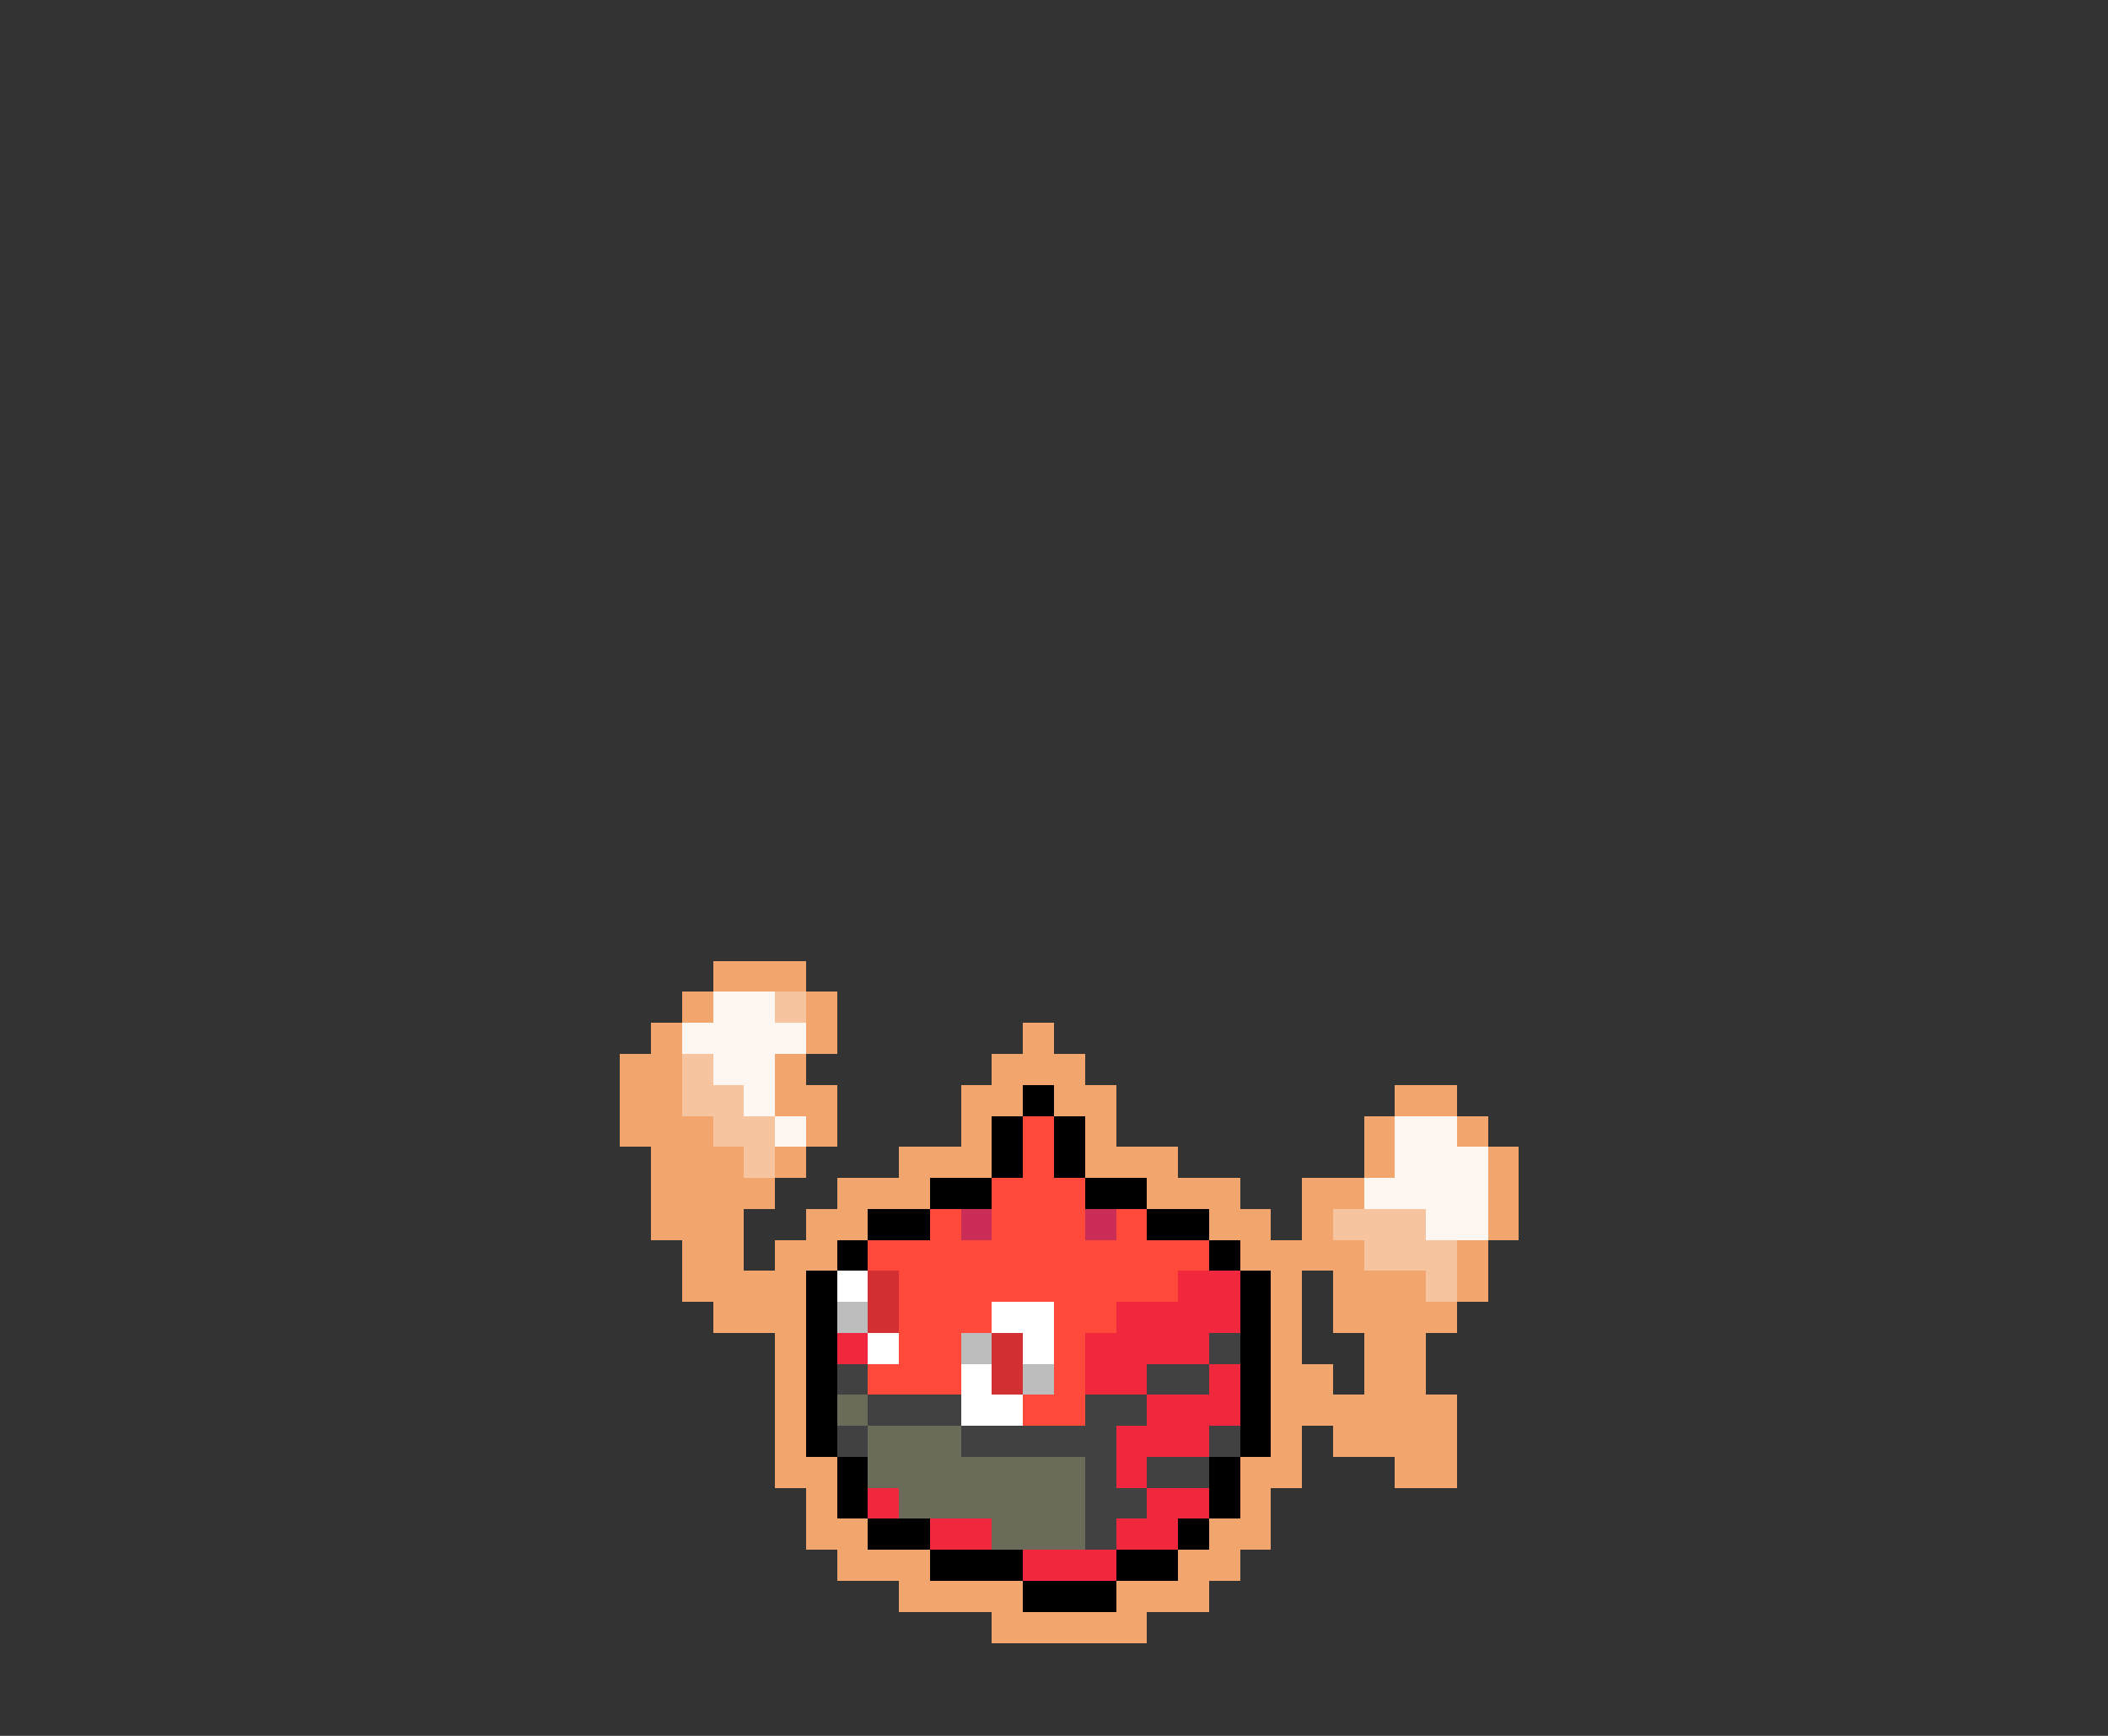 <svg xmlns="http://www.w3.org/2000/svg" viewBox="0 -0.5 68 56" shape-rendering="crispEdges">
<rect x="0" y="-0.5" width="68" height="56" fill="#333333" stroke="none"/>
<path stroke="#f2a56d" d="M23 31h3M22 32h1M26 32h1M21 33h1M26 33h1M33 33h1M20 34h2M25 34h1M32 34h3M20 35h2M25 35h2M31 35h2M34 35h2M45 35h2M20 36h3M26 36h1M31 36h1M35 36h1M44 36h1M47 36h1M21 37h3M25 37h1M29 37h3M35 37h3M44 37h1M48 37h1M21 38h4M27 38h3M37 38h3M42 38h2M48 38h1M21 39h3M26 39h2M39 39h2M42 39h1M48 39h1M22 40h2M25 40h2M40 40h4M47 40h1M22 41h4M41 41h1M43 41h3M47 41h1M23 42h3M41 42h1M43 42h4M25 43h1M41 43h1M44 43h2M25 44h1M41 44h2M44 44h2M25 45h1M41 45h6M25 46h1M41 46h1M43 46h4M25 47h2M40 47h2M45 47h2M26 48h1M40 48h1M26 49h2M39 49h2M27 50h3M38 50h2M29 51h4M36 51h3M32 52h5" />
<path stroke="#fef6f1" d="M23 32h2M22 33h4M23 34h2M24 35h1M25 36h1M45 36h2M45 37h3M44 38h4M46 39h2" />
<path stroke="#f7c4a0" d="M25 32h1M22 34h1M22 35h2M23 36h2M24 37h1M43 39h3M44 40h3M46 41h1" />
<path stroke="#000000" d="M33 35h1M32 36h1M34 36h1M32 37h1M34 37h1M30 38h2M35 38h2M28 39h2M37 39h2M27 40h1M39 40h1M26 41h1M40 41h1M26 42h1M40 42h1M26 43h1M40 43h1M26 44h1M40 44h1M26 45h1M40 45h1M26 46h1M40 46h1M27 47h1M39 47h1M27 48h1M39 48h1M28 49h2M38 49h1M30 50h3M36 50h2M33 51h3" />
<path stroke="#ff493a" d="M33 36h1M33 37h1M32 38h3M30 39h1M32 39h3M36 39h1M28 40h11M29 41h9M29 42h3M34 42h2M29 43h2M34 43h1M28 44h3M34 44h1M33 45h2" />
<path stroke="#ca2d56" d="M31 39h1M35 39h1" />
<path stroke="#ffffff" d="M27 41h1M32 42h2M28 43h1M33 43h1M31 44h1M31 45h2" />
<path stroke="#d33034" d="M28 41h1M28 42h1M32 43h1M32 44h1" />
<path stroke="#f1273d" d="M38 41h2M36 42h4M27 43h1M35 43h4M35 44h2M39 44h1M37 45h3M36 46h3M36 47h1M28 48h1M37 48h2M30 49h2M36 49h2M33 50h3" />
<path stroke="#bdbdbd" d="M27 42h1M31 43h1M33 44h1" />
<path stroke="#414141" d="M39 43h1M27 44h1M37 44h2M28 45h3M35 45h2M27 46h1M31 46h5M39 46h1M35 47h1M37 47h2M35 48h2M35 49h1" />
<path stroke="#6b6b5a" d="M27 45h1M28 46h3M28 47h7M29 48h6M32 49h3" />
</svg>
